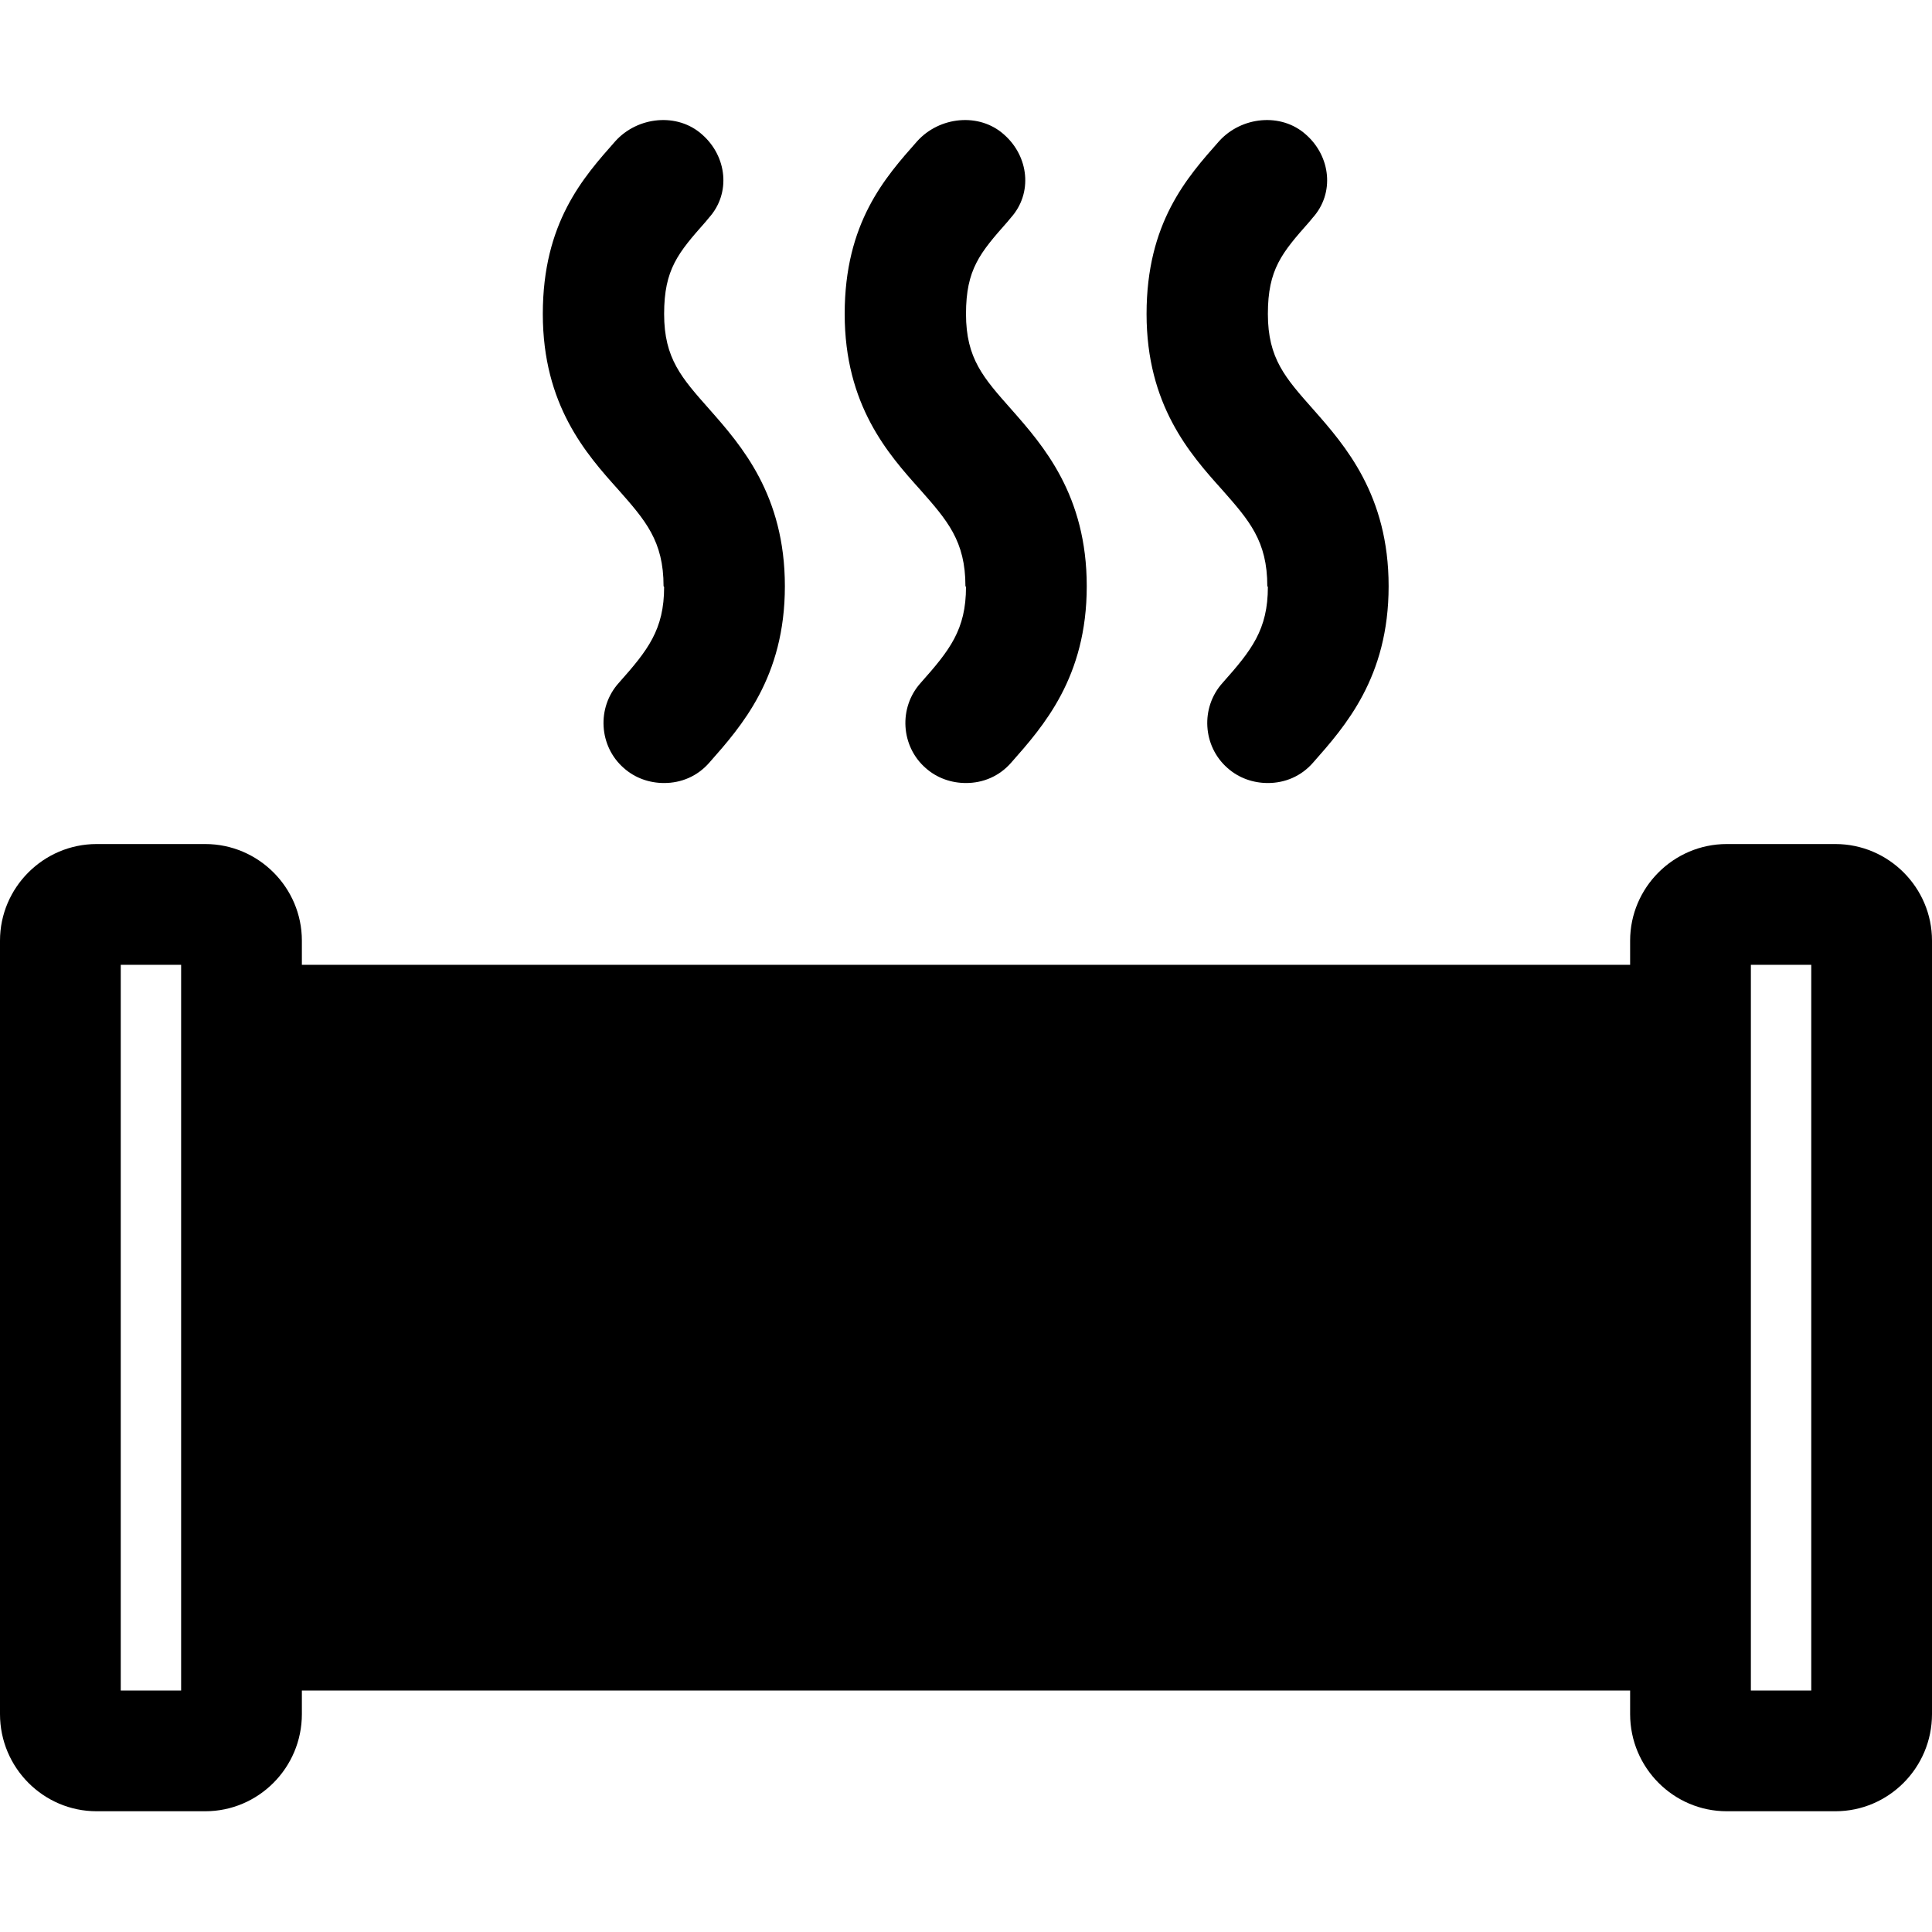<svg width="24" height="24" viewBox="0 0 24 24" fill="none" xmlns="http://www.w3.org/2000/svg">
<path d="M8.25 7.29C8.25 7.822 8.048 8.077 7.688 8.482C7.41 8.79 7.44 9.27 7.748 9.54C7.89 9.667 8.07 9.727 8.25 9.727C8.46 9.727 8.663 9.645 8.813 9.472C9.21 9.022 9.75 8.415 9.75 7.282C9.75 6.15 9.21 5.535 8.813 5.085C8.468 4.695 8.25 4.455 8.25 3.9C8.25 3.345 8.423 3.142 8.768 2.752L8.805 2.707C9.083 2.4 9.03 1.942 8.723 1.672C8.415 1.395 7.92 1.447 7.643 1.755C7.245 2.205 6.743 2.767 6.743 3.9C6.743 5.032 7.283 5.64 7.68 6.082C8.018 6.465 8.243 6.72 8.243 7.282L8.25 7.29Z" fill="black"/>
<path d="M12 7.29C12 7.822 11.798 8.077 11.438 8.482C11.16 8.79 11.19 9.27 11.498 9.54C11.64 9.667 11.82 9.727 12 9.727C12.21 9.727 12.413 9.645 12.563 9.472C12.96 9.022 13.5 8.415 13.5 7.282C13.5 6.15 12.96 5.535 12.563 5.085C12.218 4.695 12 4.455 12 3.9C12 3.345 12.173 3.142 12.518 2.752L12.555 2.707C12.833 2.4 12.78 1.942 12.473 1.672C12.165 1.395 11.67 1.447 11.393 1.755C10.995 2.205 10.493 2.767 10.493 3.9C10.493 5.032 11.033 5.64 11.43 6.082C11.768 6.465 11.993 6.72 11.993 7.282L12 7.29Z" fill="black"/>
<path d="M15.75 7.29C15.75 7.822 15.548 8.077 15.188 8.482C14.91 8.79 14.94 9.27 15.248 9.54C15.39 9.667 15.57 9.727 15.75 9.727C15.96 9.727 16.163 9.645 16.313 9.472C16.71 9.022 17.25 8.415 17.25 7.282C17.25 6.15 16.71 5.535 16.313 5.085C15.968 4.695 15.75 4.455 15.75 3.9C15.75 3.345 15.923 3.142 16.268 2.752L16.305 2.707C16.583 2.4 16.53 1.942 16.223 1.672C15.915 1.395 15.42 1.447 15.143 1.755C14.745 2.205 14.243 2.767 14.243 3.9C14.243 5.032 14.783 5.64 15.18 6.082C15.518 6.465 15.743 6.72 15.743 7.282L15.75 7.29Z" fill="black"/>
<path d="M22.8 10.485H21.45C20.79 10.485 20.25 11.025 20.25 11.685V11.985H3.75V11.685C3.75 11.025 3.21 10.485 2.55 10.485H1.2C0.54 10.485 0 11.025 0 11.685V21.293C0 21.96 0.54 22.5 1.2 22.5H2.55C3.21 22.5 3.75 21.96 3.75 21.293V21H20.25V21.293C20.25 21.96 20.79 22.5 21.45 22.5H22.8C23.46 22.5 24 21.96 24 21.293V11.685C24 11.025 23.46 10.485 22.8 10.485ZM2.25 21H1.5V11.985H2.25V21ZM22.5 21H21.75V11.985H22.5V21Z" fill="black"/>
</svg>

